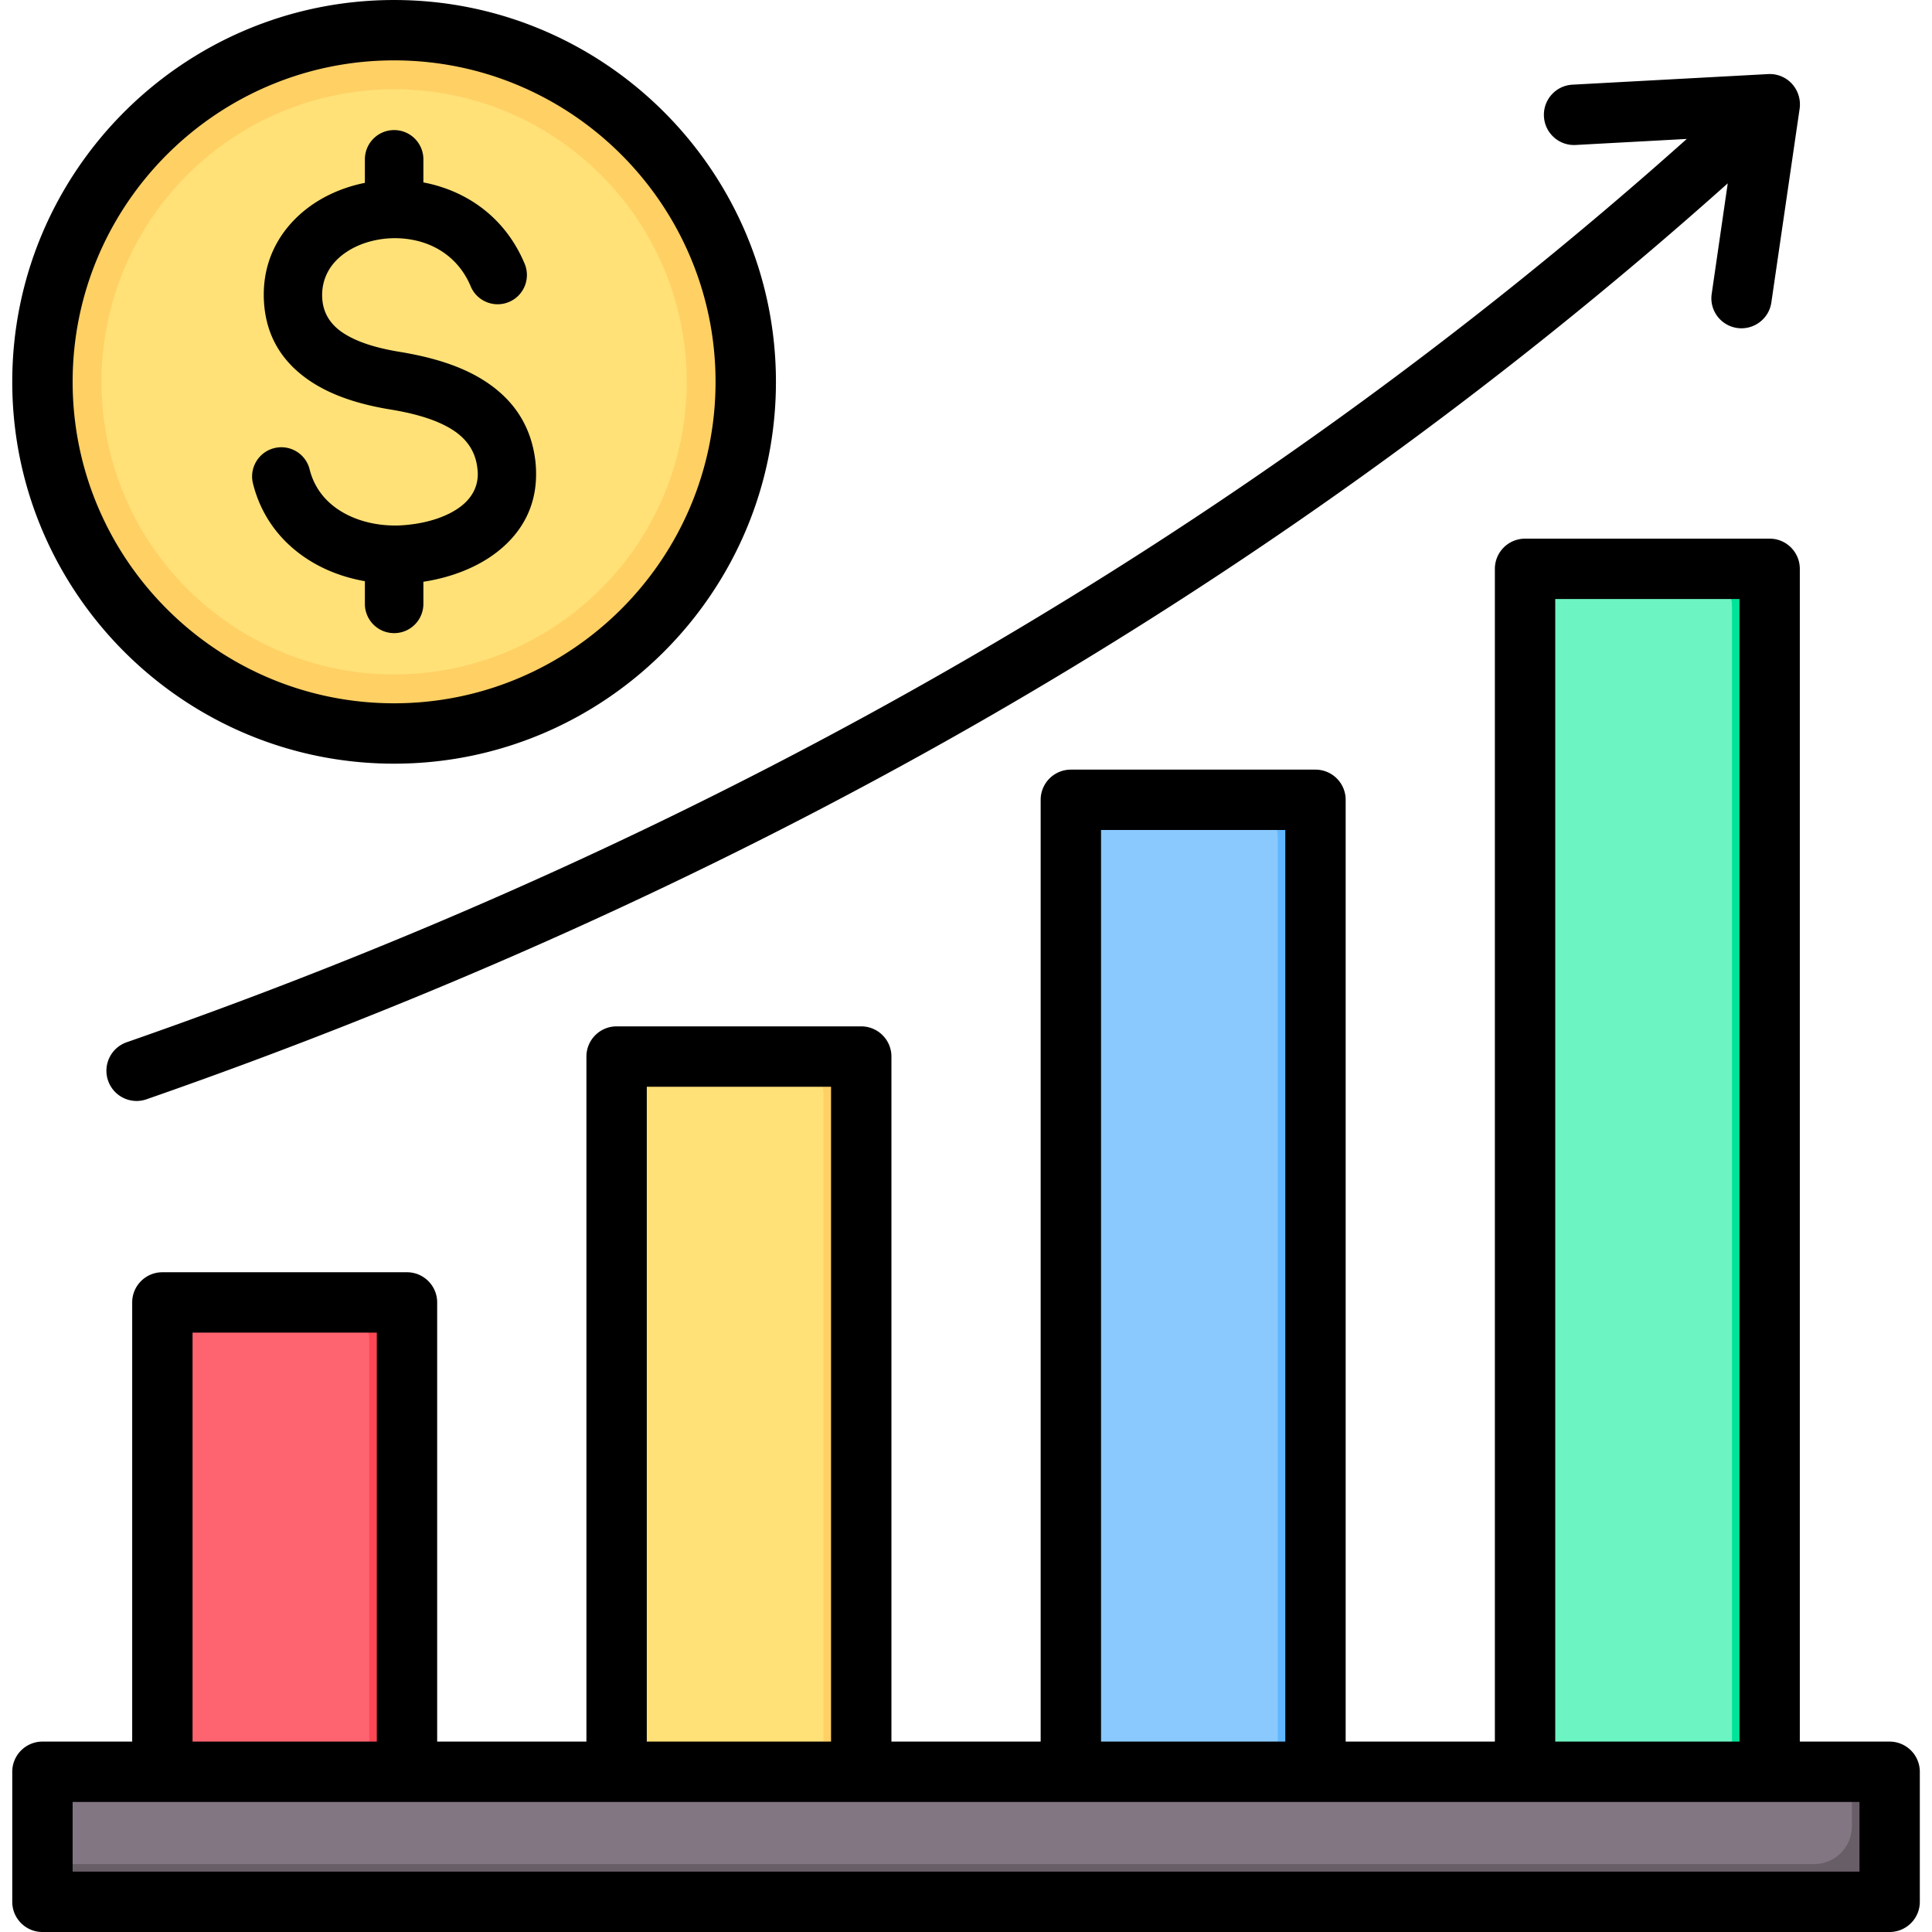 <svg xmlns="http://www.w3.org/2000/svg" version="1.1" xmlns:xlink="http://www.w3.org/1999/xlink" width="512" height="512" x="0" y="0" viewBox="0 0 512 512" style="enable-background:new 0 0 512 512" xml:space="preserve" class=""><g><g fill-rule="evenodd" clip-rule="evenodd"><path fill="#fe646f" d="M53.028 345.165h44.83c5.508 0 10 4.493 10 10v131.622h-64.83V355.164c0-5.507 4.492-9.999 10-9.999z" opacity="1" data-original="#fe646f"></path><path fill="#fd4755" d="M87.857 345.165h10c5.508 0 10 4.493 10 10v131.622h-10V355.164c0-5.507-4.492-9.999-10-9.999z" opacity="1" data-original="#fd4755"></path><path fill="#ffe177" d="M218.237 280.001h-44.831c-5.508 0-10 4.492-10 10v196.787h64.83V290.001c.001-5.508-4.491-10-9.999-10z" opacity="1" data-original="#ffe177"></path><path fill="#ffd064" d="M218.237 280.001h-10c5.508 0 10 4.492 10 10v196.787h10V290.001c0-5.508-4.492-10-10-10z" opacity="1" data-original="#ffd064"></path><path fill="#6cf5c2" d="M414.161 150.747h44.831c5.508 0 10 4.493 10 10v326.04h-64.83v-326.04c0-5.508 4.492-10 9.999-10z" opacity="1" data-original="#6cf5c2"></path><path fill="#00e499" d="M448.991 150.747h10c5.508 0 10 4.493 10 10v326.04h-10v-326.04c0-5.508-4.492-10-10-10z" opacity="1" data-original="#00e499"></path><path fill="#8ac9fe" d="M338.616 211.958h-44.83c-5.507 0-10 4.493-10 10v264.83h64.829v-264.83c.001-5.508-4.492-10-9.999-10z" opacity="1" data-original="#8ac9fe"></path><path fill="#60b7ff" d="M338.616 211.958h-10c5.507 0 10 4.492 10 10v264.83h10v-264.83c0-5.508-4.493-10-10-10z" opacity="1" data-original="#60b7ff"></path><path fill="#837683" d="M21.254 469.537h469.513c5.508 0 10 4.492 10 10v14.465c0 5.508-4.492 10-10 10H21.254c-5.508 0-10-4.492-10-10v-14.465c0-5.508 4.492-10 10-10z" opacity="1" data-original="#837683"></path><path fill="#685e68" d="M490.766 469.537c5.508 0 10 4.492 10 10v14.465c0 5.508-4.492 10-10 10H21.254c-5.508 0-10-4.492-10-10h469.512c5.508 0 10-4.492 10-10z" opacity="1" data-original="#685e68"></path><circle cx="104.444" cy="101.192" r="93.19" fill="#ffd064" transform="rotate(-45 104.433 101.219)" opacity="1" data-original="#ffd064"></circle><circle cx="104.444" cy="101.192" r="77.549" fill="#ffe177" opacity="1" data-original="#ffe177"></circle><path d="M81.11 147.94c4.609 3.07 9.969 5.101 15.588 6.08v6.141a7.752 7.752 0 0 0 15.502 0v-5.99c6.817-1.03 13.766-3.511 19.22-7.65 6.53-4.95 10.87-12.041 10.639-21.56-.019-1.08-.09-2.04-.189-2.86-1.259-10.431-6.902-17.22-14.389-21.741-6.581-3.969-14.469-5.951-21.702-7.139-5.242-.861-10.752-2.311-14.79-4.95-3.137-2.051-5.387-5.02-5.6-9.36-.231-4.701 1.821-8.49 5.053-11.111 2.519-2.06 5.737-3.48 9.228-4.179 3.59-.73 7.44-.671 11.11.259 5.841 1.48 11.158 5.33 13.96 11.999 1.646 3.951 6.199 5.801 10.138 4.15a7.747 7.747 0 0 0 4.152-10.149c-4.902-11.671-14.234-18.42-24.49-21.02-.783-.2-1.552-.37-2.34-.51v-6.129a7.75 7.75 0 0 0-7.751-7.75 7.75 7.75 0 0 0-7.751 7.75v6.241l-.048.008c-5.93 1.191-11.493 3.69-15.97 7.331-6.869 5.599-11.233 13.71-10.742 23.829.491 10.171 5.572 16.992 12.629 21.601 6.171 4.03 13.743 6.111 20.72 7.261 5.633.92 11.629 2.379 16.201 5.14 3.661 2.209 6.411 5.44 7.001 10.28.08.651.118 1.109.128 1.419.09 3.85-1.76 6.791-4.529 8.902-3.449 2.62-8.308 4.159-13.158 4.749a38.109 38.109 0 0 1-3.439.28c-5.751.131-11.422-1.27-15.842-4.221-3.642-2.429-6.421-5.969-7.591-10.63-1.009-4.15-5.208-6.68-9.351-5.659-4.147 1.019-6.69 5.21-5.671 9.36 2.18 8.739 7.341 15.348 14.074 19.828zm-61.86-46.75C19.25 54.22 57.469 16 104.439 16c46.98 0 85.189 38.22 85.189 85.189 0 46.971-38.21 85.191-85.189 85.191-46.97.001-85.189-38.219-85.189-85.19zm-16.003 0C3.247 45.391 48.646.003 104.439.003c55.798 0 101.192 45.388 101.192 101.187 0 55.801-45.395 101.191-101.192 101.191-55.792 0-101.192-45.39-101.192-101.191zm489.532 376.351H19.25v18.46h473.529zm-441.75-16h48.829V353.16H51.029zm120.379 0h48.829V287.999h-48.829zm120.379 0h48.829V219.96h-48.829zm120.37 0h48.824V158.75h-48.824zm96.616 8v34.46c0 4.419-3.586 8-8.02 8H11.249c-4.411 0-8.001-3.581-8.001-8v-34.46c0-4.419 3.59-8 8.001-8h23.782V345.16c0-4.41 3.576-8 7.996-8h64.832c4.421 0 7.996 3.59 7.996 8v116.38h39.554V279.999c0-4.419 3.581-8 7.996-8h64.832a8 8 0 0 1 8.001 8V461.54h39.549V211.96a8 8 0 0 1 8.001-8h64.827c4.411 0 8.001 3.581 8.001 8v249.581h39.54V150.75a8 8 0 0 1 8.001-8h64.841c4.387 0 7.973 3.581 7.973 8v310.79h23.777c4.439.001 8.025 3.581 8.025 8.001zm-99.612-438.67c-.241-4.421 3.137-8.19 7.548-8.431l51.867-2.807a7.954 7.954 0 0 1 6.322 2.585 8.127 8.127 0 0 1 2.029 6.553l-7.501 51.378c-.566 3.98-4.01 6.852-7.926 6.852-.378 0-.755-.031-1.132-.081-4.388-.639-7.407-4.699-6.746-9.069l4.246-29.262C396.857 103.1 329.388 151.57 257.036 192.81c-67.417 38.42-140.826 71.57-218.198 98.509-.868.301-1.76.45-2.637.45a8.01 8.01 0 0 1-7.553-5.37c-1.448-4.18.75-8.739 4.921-10.189 158.267-55.12 297.258-135.619 413.448-239.39l-29.439 1.599c-4.407.25-8.181-3.137-8.417-7.548z" fill="#000000" opacity="1" data-original="#000000" class=""></path></g></g></svg>